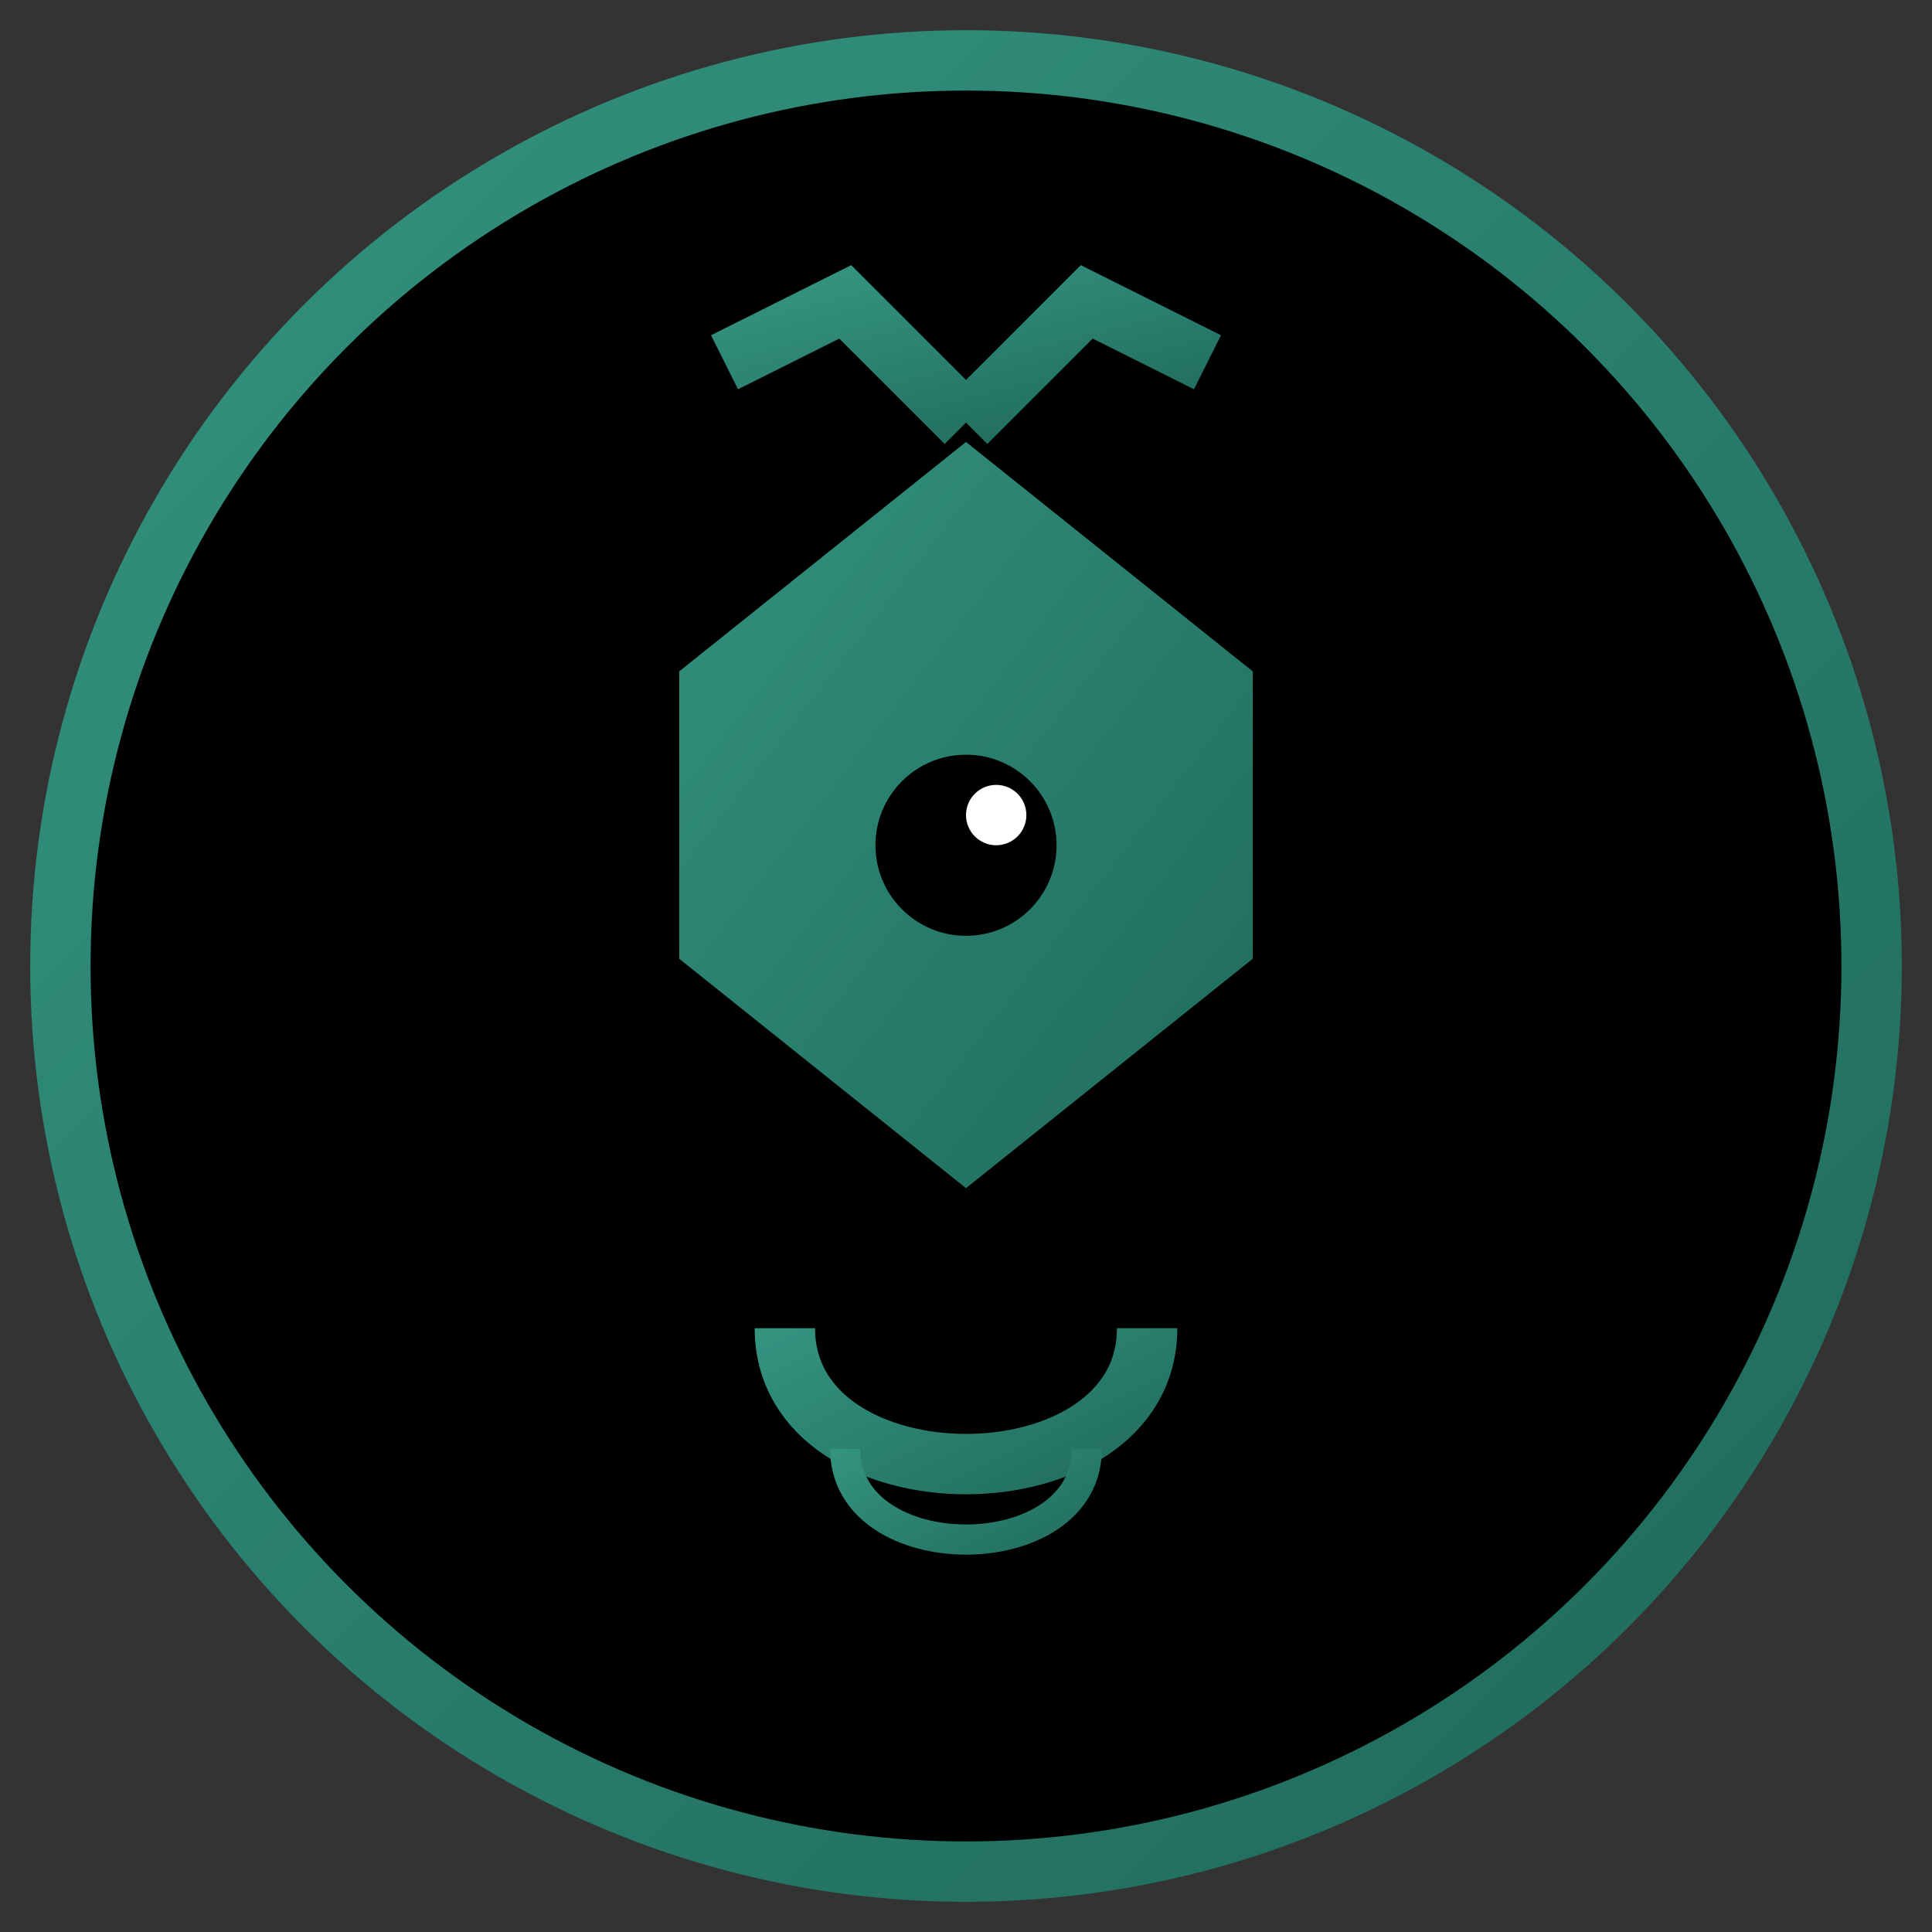<?xml version="1.0" encoding="UTF-8"?>
<svg width="64" height="64" viewBox="0 0 64 64" xmlns="http://www.w3.org/2000/svg">
  <rect x="0" y="0" width="64" height="64" fill="#333333" stroke="none"/>
  <!-- Evoker class icon -->
  <defs>
    <linearGradient id="evokerGradient" x1="0%" y1="0%" x2="100%" y2="100%">
      <stop offset="0%" style="stop-color:#33937F;stop-opacity:1" />
      <stop offset="100%" style="stop-color:#1F695A;stop-opacity:1" />
    </linearGradient>
  </defs>
  
  <!-- Background circle -->
  <circle cx="32" cy="32" r="30" fill="black" stroke="url(#evokerGradient)" stroke-width="2" />
  
  <!-- Evoker class symbol (dragon head) -->
  <path d="M32,14 L42,22 L42,32 L32,40 L22,32 L22,22 Z" 
        fill="url(#evokerGradient)" stroke="#000" stroke-width="1" />
  
  <!-- Dragon horns -->
  <path d="M32,14 L28,10 L24,12 M32,14 L36,10 L40,12" 
        stroke="url(#evokerGradient)" stroke-width="2" fill="none" />
  
  <!-- Dragon eye -->
  <circle cx="32" cy="28" r="3" fill="#000" />
  <circle cx="33" cy="27" r="1" fill="white" />
  
  <!-- Breath elements -->
  <path d="M26,44 C 26,50 38,50 38,44" 
        stroke="url(#evokerGradient)" stroke-width="2" fill="none" />
  <path d="M28,48 C 28,52 36,52 36,48" 
        stroke="url(#evokerGradient)" stroke-width="1" fill="none" />
</svg>